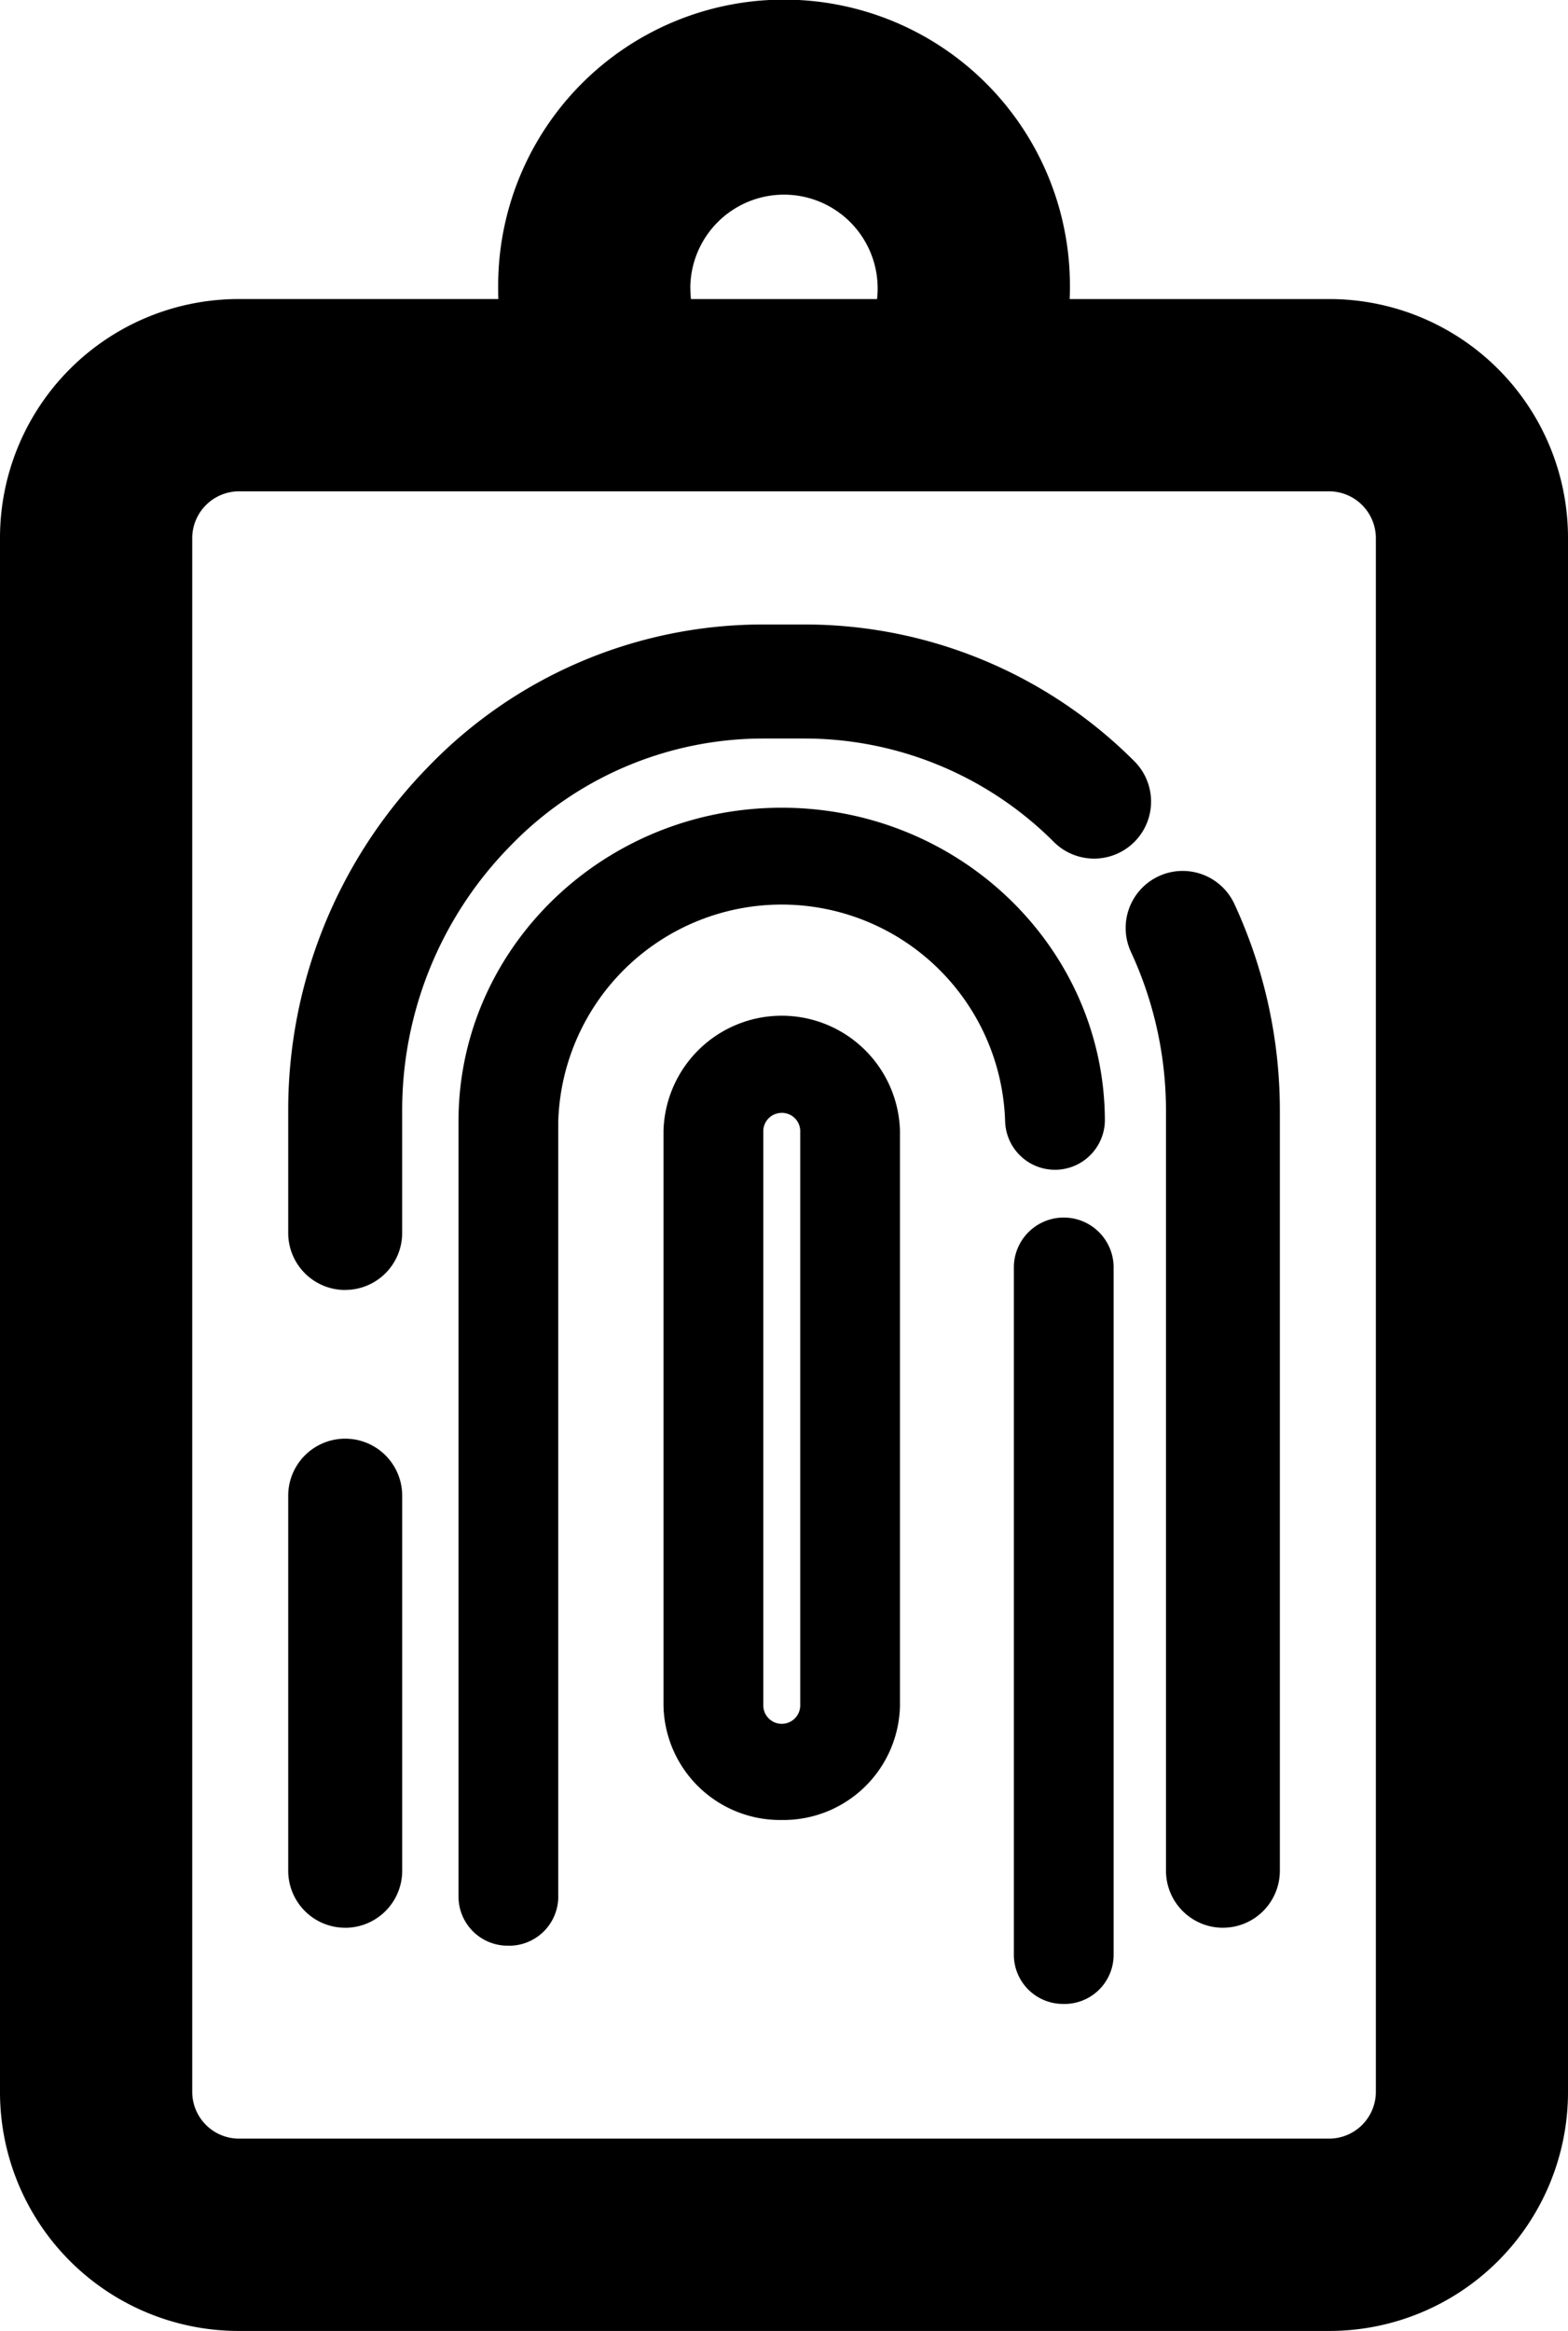 <svg xmlns="http://www.w3.org/2000/svg" xmlns:xlink="http://www.w3.org/1999/xlink" width="326.811" height="485.502" viewBox="0 0 326.811 485.502">
  <defs>
    <style>
      .cls-1 {
        fill: #000000;
      }

      .cls-2 {
        clip-path: url(#clip-path);
      }
    </style>
    <clipPath id="clip-path">
      <rect id="Rectangle_598" data-name="Rectangle 598" class="cls-1" width="326.811" height="485.502"/>
    </clipPath>
  </defs>
  <g id="Group_1114" data-name="Group 1114" class="cls-2">
    <path id="Path_2313" data-name="Path 2313" class="cls-1" d="M277.129,62.29H222.951c.027-.742.047-1.477.047-2.225A59.585,59.585,0,1,0,103.832,59.1v.962c0,.762,0,1.483.04,2.225H49.695A49.744,49.744,0,0,0,0,111.978V435.809A49.754,49.754,0,0,0,49.695,485.5H277.116a49.75,49.75,0,0,0,49.695-49.695V111.978A49.74,49.74,0,0,0,277.116,62.29M143.879,60.066a19.522,19.522,0,1,1,39.045,0,19.11,19.11,0,0,1-.127,2.225H144.013a20.682,20.682,0,0,1-.12-2.225M286.763,435.809a9.76,9.76,0,0,1-9.634,9.634H49.708a9.761,9.761,0,0,1-9.641-9.634V111.978a9.772,9.772,0,0,1,9.641-9.641H277.129a9.77,9.77,0,0,1,9.634,9.641Z" transform="translate(0 0)"/>
    <path id="Path_2314" data-name="Path 2314" class="cls-1" d="M24.7,262.2A10.239,10.239,0,0,1,14.3,252.12V90.482c0-36.012,30.219-65.3,67.36-65.3s67.36,29.3,67.36,65.3a10.4,10.4,0,0,1-20.792,0,46.591,46.591,0,0,0-93.136,0V252.127a10.243,10.243,0,0,1-10.4,10.082" transform="translate(81.264 143.054)"/>
    <path id="Path_2315" data-name="Path 2315" class="cls-1" d="M42.025,201.749a10.239,10.239,0,0,1-10.4-10.082V48.075a10.4,10.4,0,0,1,20.792,0v143.6a10.243,10.243,0,0,1-10.4,10.082" transform="translate(179.69 215.634)"/>
    <path id="Path_2316" data-name="Path 2316" class="cls-1" d="M45.338,199.178A24.3,24.3,0,0,1,20.7,175.3V55.633a24.653,24.653,0,0,1,49.287,0V175.3a24.3,24.3,0,0,1-24.64,23.879m0-147.274A3.82,3.82,0,0,0,41.5,55.633V175.3a3.848,3.848,0,0,0,7.7,0V55.633A3.82,3.82,0,0,0,45.345,51.9" transform="translate(117.589 179.895)"/>
    <path id="Path_2317" data-name="Path 2317" class="cls-1" d="M55.4,247.276A11.876,11.876,0,0,1,43.524,235.4V77.3a78.642,78.642,0,0,0-7.249-33.152A11.882,11.882,0,1,1,57.728,33.925l.127.274a102.344,102.344,0,0,1,9.4,43.1V235.4a11.867,11.867,0,0,1-11.872,11.872" transform="translate(199.498 154.246)"/>
    <path id="Path_2318" data-name="Path 2318" class="cls-1" d="M20.864,158.083A11.876,11.876,0,0,1,8.992,146.21V120.942A102.127,102.127,0,0,1,37.9,49.393a96.927,96.927,0,0,1,69.992-29.925h8.893A97.084,97.084,0,0,1,185.308,47.91a11.876,11.876,0,0,1-16.7,16.89,73.53,73.53,0,0,0-51.826-21.58h-8.893A73.373,73.373,0,0,0,54.945,65.942a78.5,78.5,0,0,0-22.2,54.993V146.2a11.883,11.883,0,0,1-11.886,11.873" transform="translate(51.079 110.603)"/>
    <path id="Path_2319" data-name="Path 2319" class="cls-1" d="M20.863,146.718A11.876,11.876,0,0,1,8.991,134.846V56.729a11.879,11.879,0,1,1,23.758,0v78.123a11.883,11.883,0,0,1-11.886,11.872" transform="translate(51.08 254.803)"/>
  </g>
</svg>
